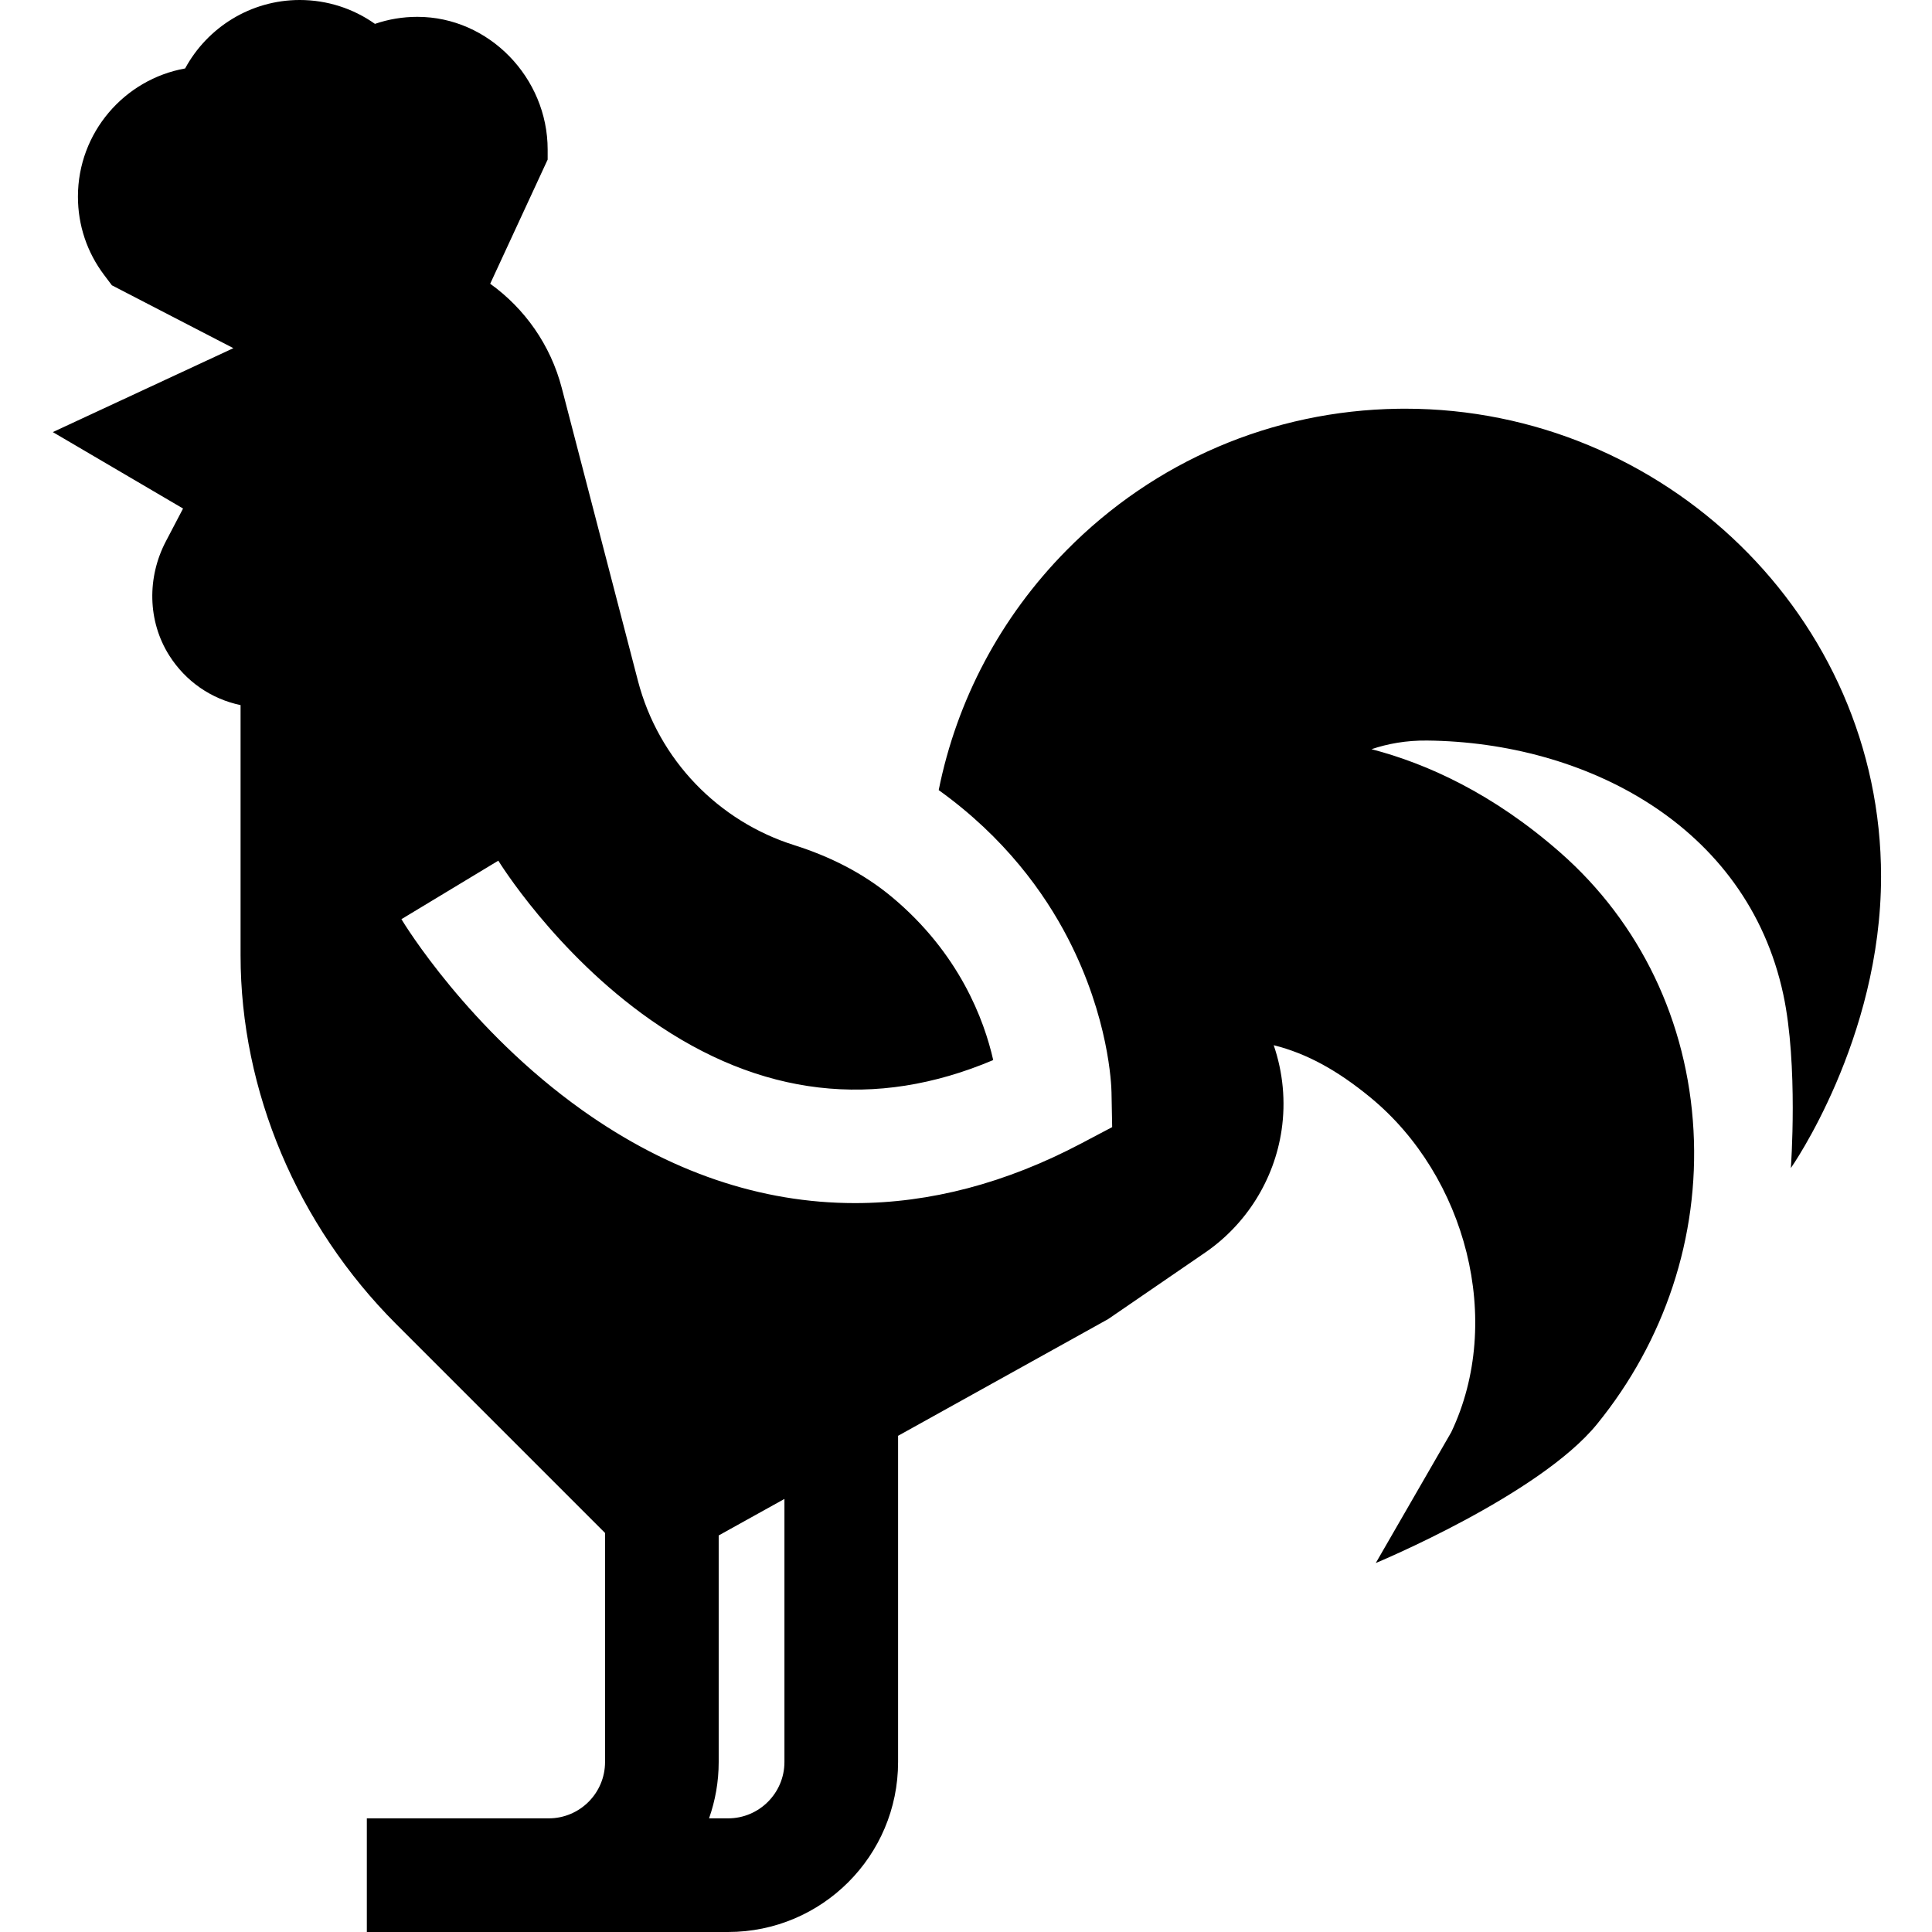 <svg height="512pt" viewBox="-14 0 512 512" width="512pt" xmlns="http://www.w3.org/2000/svg"><path d="m484.5 232.273c0-68.762-57.539-123.965-126.105-123.965-.641 0-1.285.004-1.93.016-33.281.5-64.488 13.84-87.875 37.562-17.441 17.691-29.039 39.656-33.824 63.5 17.488 12.555 28.008 27.195 34.262 39.305 10.852 21.016 11.492 38.809 11.531 40.77l.176 9.238-8.172 4.312c-20.004 10.559-40.156 15.824-60.012 15.824-24.816 0-49.168-8.223-72.227-24.609-30.156-21.438-47.234-49.449-47.945-50.633l25.68-15.508c.145.242 15.039 24.445 40.352 42.188 29.016 20.332 59.52 23.902 90.801 10.656-2.383-10.57-8.941-28.305-26.891-43.25-7.574-6.305-16.469-10.746-25.863-13.711-19.973-6.305-35.922-22.484-41.406-43.574l-20.172-77.555c-2.98-11.461-9.852-21.094-18.973-27.645l15.227-32.902v-2.66c0-19-15.539-35.18-34.539-35.168-3.887 0-7.664.641-11.227 1.863-5.723-4.051-12.645-6.328-19.938-6.328-13.035 0-24.508 7.312-30.371 18.141-16.129 2.891-28.406 17.023-28.406 33.973 0 7.559 2.398 14.734 6.938 20.758l2.062 2.738 32.195 16.66-47.848 22.242 34.512 20.254-4.559 8.703c-4.996 9.539-4.859 21.121.891 30.227 4.352 6.883 11.145 11.543 18.91 13.164v66.355c0 35.871 15.031 71.477 41.238 97.684l55.352 55.355v60.691c0 8.25-6.688 14.938-14.934 14.938h-48.195v30.117h95.734c24.879 0 45.051-20.172 45.051-45.051v-86.445l55.059-30.59.617-.344 25.691-17.617c10.941-7.504 18.328-19.332 20.266-32.457 1.125-7.613.367-15.34-2.086-22.504 8.812 2.199 16.965 6.715 25.672 13.887 25.281 20.82 35.422 59.145 21.375 88.672l-20 34.668s43.332-18 58.629-36.809c17.902-22.008 27.117-49.531 25.574-77.812-1.574-28.891-14.125-55.059-35.336-73.684-17.836-15.66-35.34-23.555-50-27.371 4.281-1.434 9.188-2.359 14.781-2.289 41.59.434 84.695 22.238 94.352 67.297 4 18.668 2 46 2 46s23.906-34 23.906-77.277zm-290.617 234.676c0 8.234-6.699 14.934-14.934 14.934h-5.043c1.648-4.676 2.555-9.699 2.555-14.934v-60.039l17.422-9.676zm0 0"/></svg>